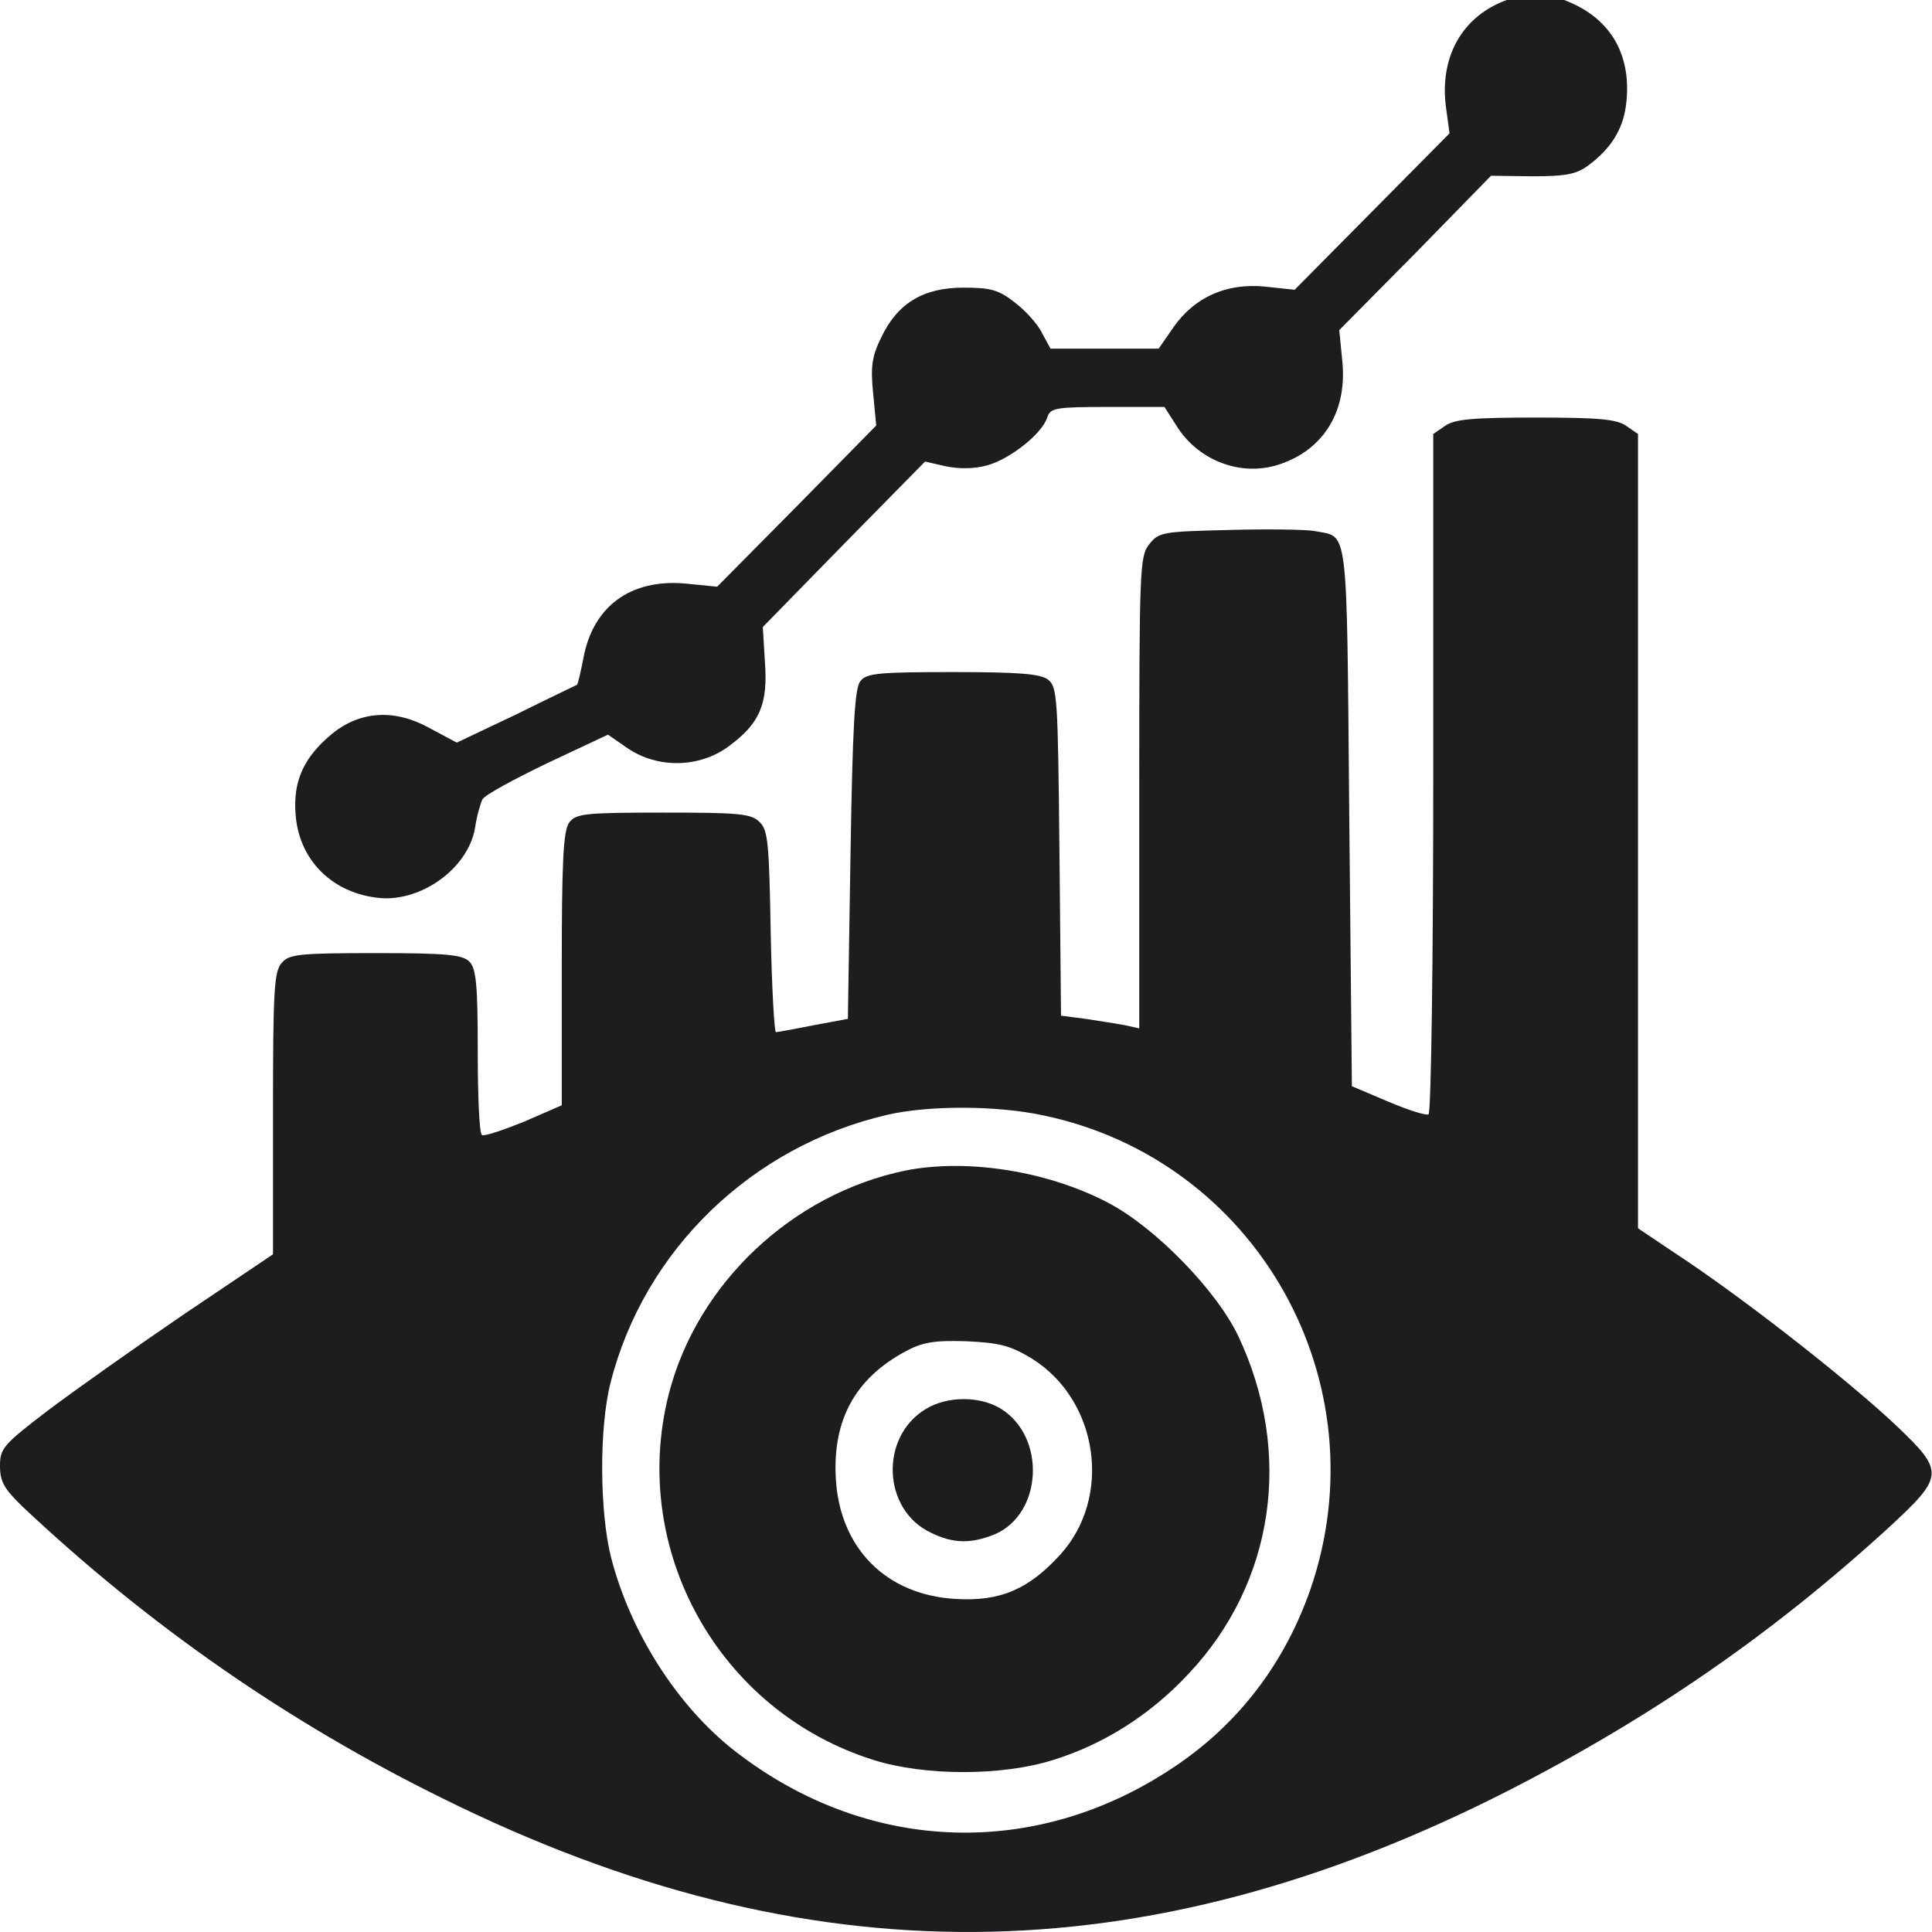 <?xml version="1.0" encoding="UTF-8" standalone="no"?>
<svg
   version="1.0"
   width="368pt"
   height="368pt"
   viewBox="0 0 368 368"
   preserveAspectRatio="xMidYMid meet"
   id="svg4"
   sodipodi:docname="vision2.svg"
   inkscape:version="1.3.2 (091e20e, 2023-11-25, custom)"
   xmlns:inkscape="http://www.inkscape.org/namespaces/inkscape"
   xmlns:sodipodi="http://sodipodi.sourceforge.net/DTD/sodipodi-0.dtd"
   xmlns="http://www.w3.org/2000/svg"
   xmlns:svg="http://www.w3.org/2000/svg">
  <defs
     id="defs4" />
  <sodipodi:namedview
     id="namedview4"
     pagecolor="#ffffff"
     bordercolor="#000000"
     borderopacity="0.25"
     inkscape:showpageshadow="2"
     inkscape:pageopacity="0.0"
     inkscape:pagecheckerboard="0"
     inkscape:deskcolor="#d1d1d1"
     inkscape:document-units="pt"
     inkscape:zoom="0.65319294"
     inkscape:cx="159.98336"
     inkscape:cy="329.91784"
     inkscape:window-width="1600"
     inkscape:window-height="837"
     inkscape:window-x="-8"
     inkscape:window-y="-8"
     inkscape:window-maximized="1"
     inkscape:current-layer="svg4" />
  <g
     transform="matrix(0.1,0,0,-0.101,0,369.405)"
     fill="#000000"
     stroke="none"
     id="g4"
     style="fill:#1d1d1f;fill-opacity:1">
    <path
       d="m 2854,3651 c -74,-34 -111,-106 -100,-194 l 7,-51 -147,-147 -148,-148 -57,6 c -73,7 -134,-20 -174,-77 l -28,-40 h -103 -103 l -16,29 c -8,17 -32,43 -52,58 -31,24 -46,28 -98,28 -76,0 -125,-29 -156,-93 -18,-36 -21,-55 -16,-105 l 6,-62 -151,-152 -152,-152 -61,6 c -104,9 -176,-43 -194,-142 -5,-25 -10,-47 -12,-49 -2,-1 -55,-26 -116,-56 l -113,-53 -51,27 c -67,37 -132,33 -186,-10 -54,-44 -75,-89 -70,-152 6,-83 65,-145 151,-157 83,-13 178,53 191,132 3,21 10,45 14,53 4,8 60,38 123,68 l 116,54 38,-26 c 57,-38 136,-37 192,4 59,43 75,79 69,159 l -4,66 154,156 155,156 40,-9 c 25,-5 54,-5 79,2 43,12 105,60 114,91 6,17 16,19 115,19 h 108 l 22,-34 c 39,-64 117,-96 188,-77 89,25 138,98 129,195 l -6,61 145,145 144,146 79,-1 c 65,0 84,4 107,21 42,31 65,67 71,112 12,89 -24,158 -102,193 -51,23 -89,23 -141,0 z"
       id="path1"
       style="fill:#1d1d1f;fill-opacity:1" />
    <path
       d="m 2752,2854 -22,-15 v -639 c 0,-351 -4,-641 -9,-644 -4,-3 -39,8 -77,24 l -69,29 -5,511 c -5,560 -1,523 -66,536 -17,3 -91,4 -163,2 -126,-3 -134,-4 -152,-27 -18,-22 -19,-45 -19,-468 v -445 l -27,6 c -16,3 -49,8 -75,12 l -47,6 -3,310 c -3,293 -4,310 -22,324 -15,11 -58,14 -182,14 -138,0 -164,-2 -175,-17 -11,-12 -15,-84 -19,-327 l -5,-310 -65,-12 c -36,-7 -68,-13 -72,-13 -3,-1 -8,84 -10,189 -3,166 -5,192 -21,207 -16,16 -38,18 -183,18 -152,0 -167,-2 -180,-19 -11,-16 -14,-71 -14,-277 v -256 l -72,-31 c -40,-16 -76,-28 -80,-25 -5,2 -8,73 -8,158 0,126 -3,156 -16,169 -13,13 -44,16 -178,16 -145,0 -165,-2 -179,-18 -15,-16 -17,-51 -17,-284 V 1292 L 352,1180 C 260,1118 143,1036 92,998 6,933 0,926 0,893 0,863 8,850 42,817 282,593 549,409 845,265 c 692,-339 1331,-335 2025,14 275,139 506,297 728,498 105,96 106,105 16,190 -85,80 -271,225 -396,309 l -98,65 v 749 749 l -22,15 c -18,13 -53,16 -173,16 -120,0 -155,-3 -173,-16 z M 1987,1554 c 407,-84 645,-503 509,-894 -48,-136 -132,-247 -248,-327 -265,-183 -592,-175 -848,22 -109,84 -199,223 -236,365 -22,86 -23,245 -1,330 64,250 269,446 527,505 78,18 208,18 297,-1 z"
       id="path2"
       style="fill:#1d1d1f;fill-opacity:1" />
    <path
       d="m 1725,1450 c -216,-44 -397,-213 -451,-421 -76,-295 96,-600 391,-691 97,-30 243,-30 340,0 98,30 187,86 260,164 163,172 198,416 94,635 -41,86 -157,204 -246,251 -116,61 -270,85 -388,62 z m 241,-355 c 127,-79 153,-262 53,-370 -60,-65 -114,-88 -198,-83 -133,7 -222,96 -229,228 -6,110 37,188 133,239 32,17 54,21 116,19 64,-3 83,-8 125,-33 z"
       id="path3"
       style="fill:#1d1d1f;fill-opacity:1" />
    <path
       d="m 1763,1000 c -88,-53 -82,-190 10,-233 43,-21 77,-21 122,-3 91,39 98,184 11,237 -40,24 -102,24 -143,-1 z"
       id="path4"
       style="fill:#1d1d1f;fill-opacity:1" />
  </g>
</svg>
